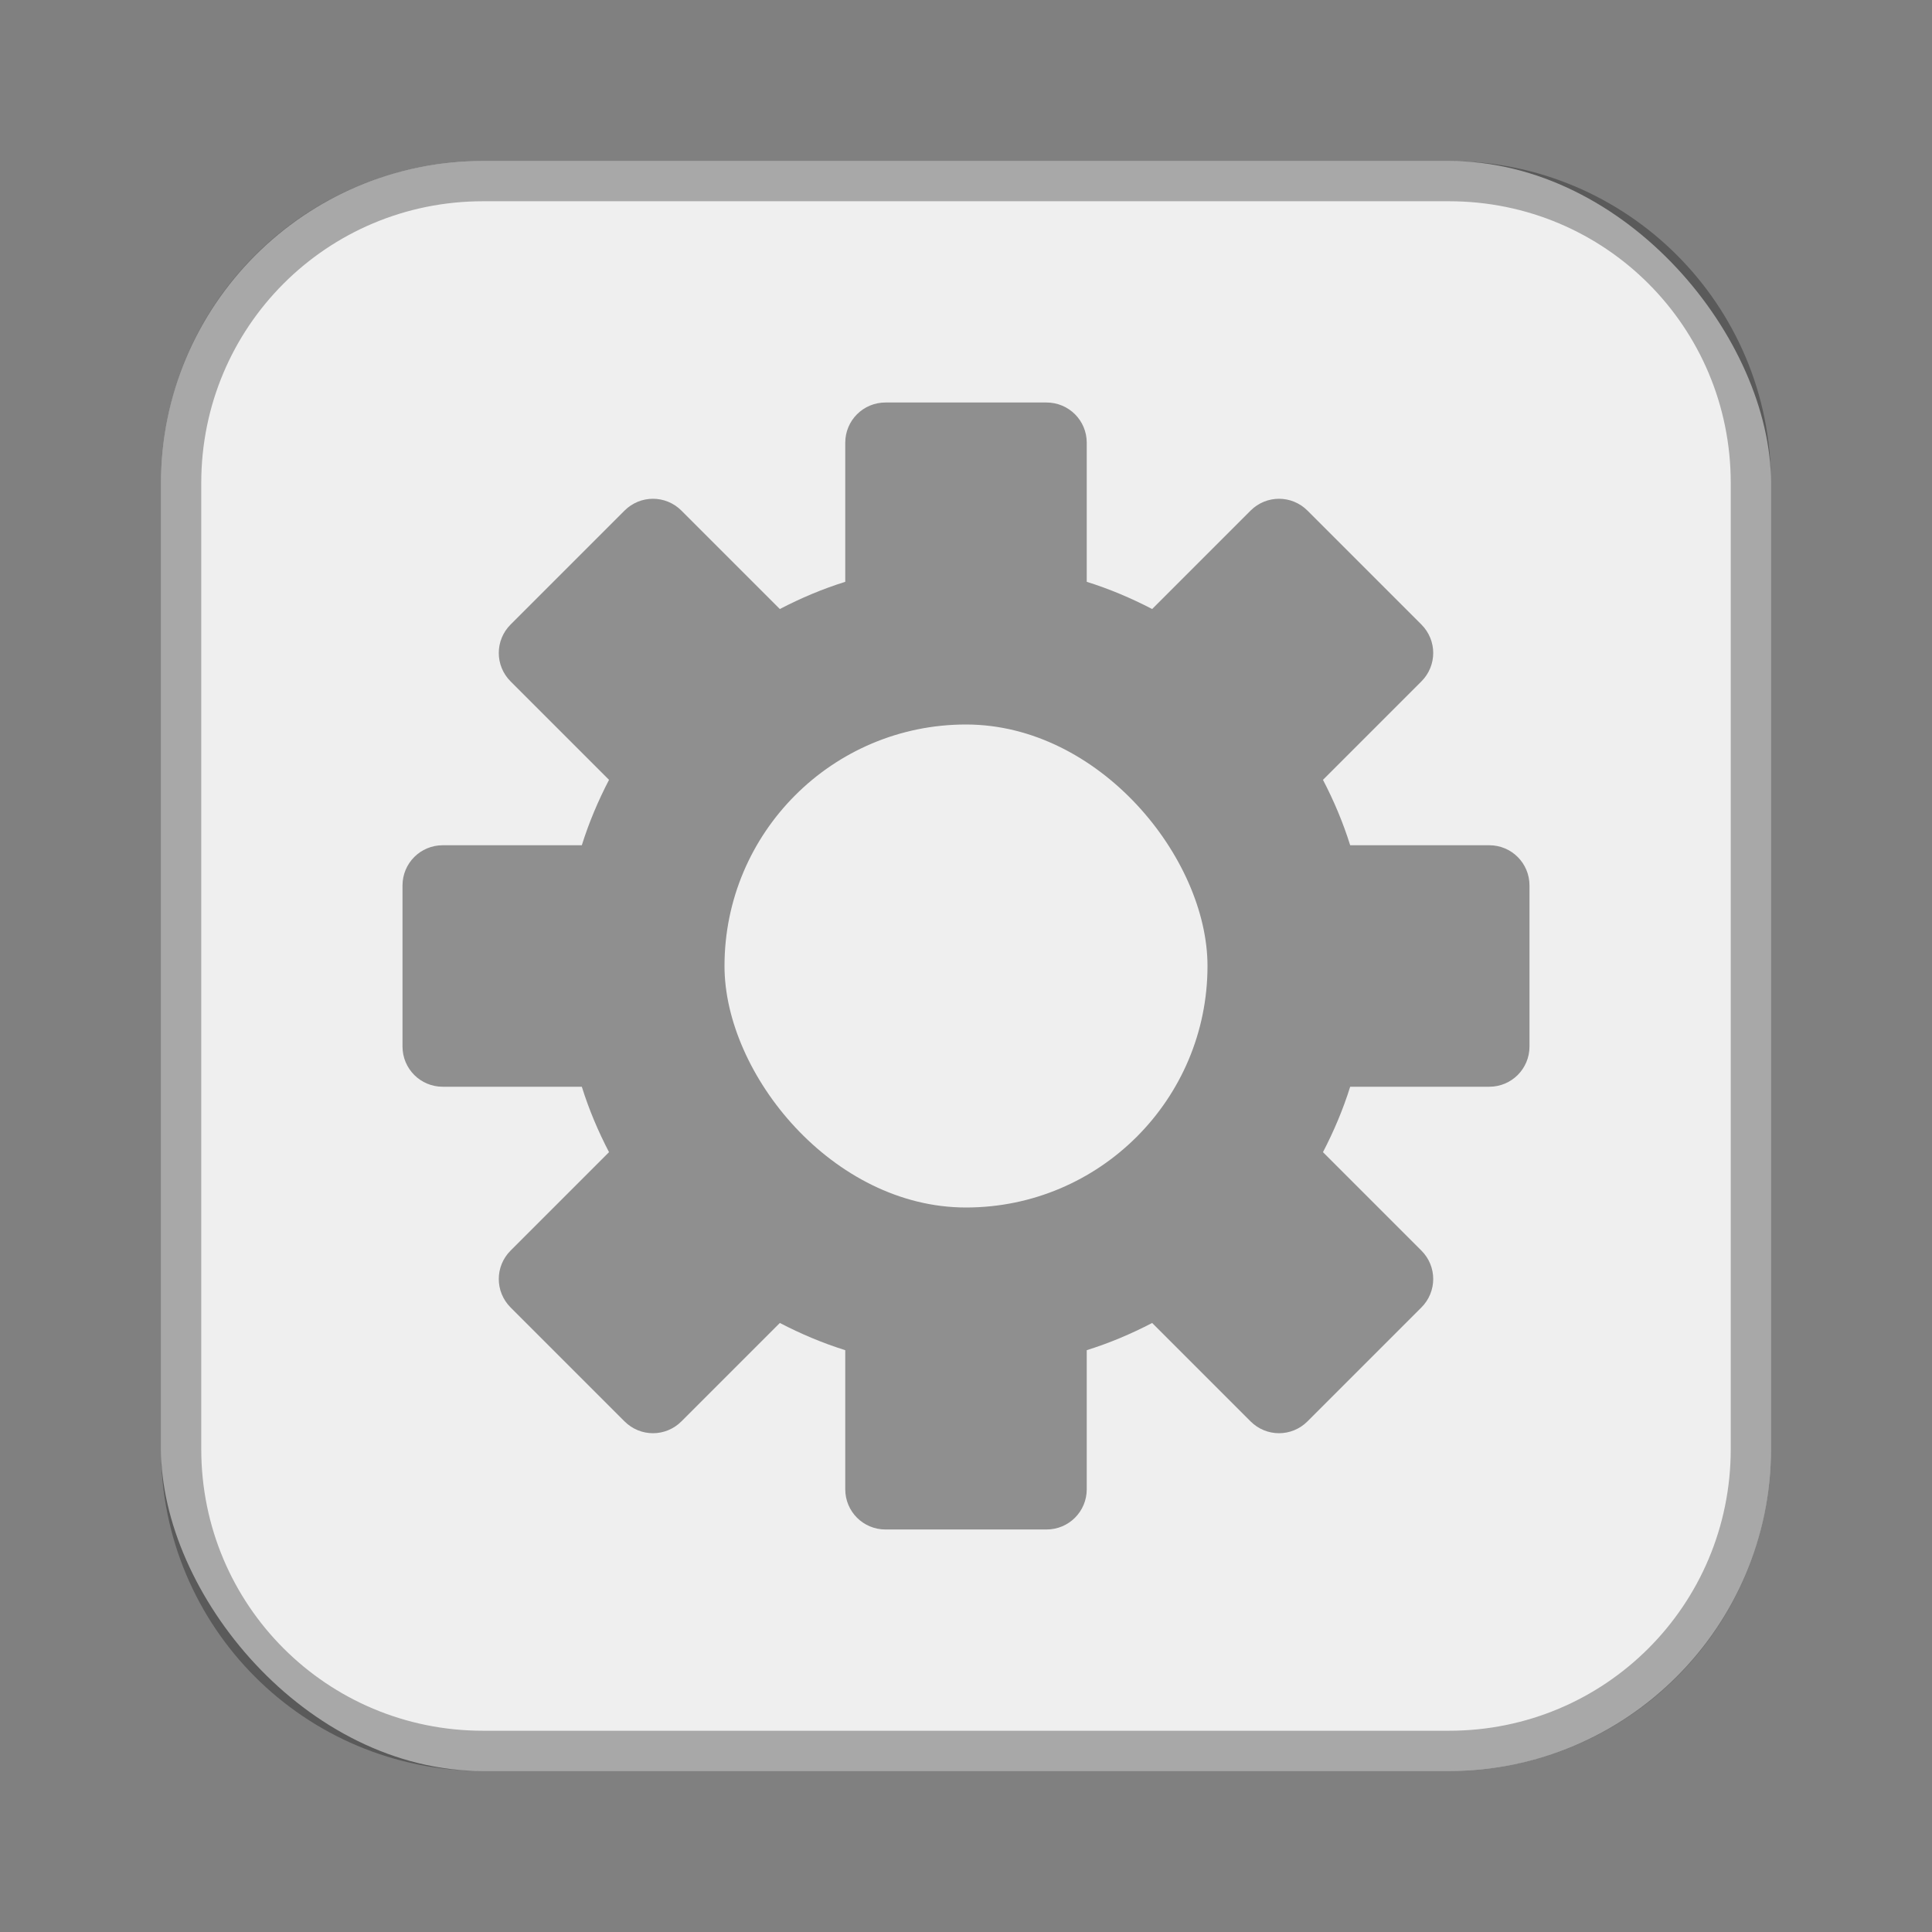 <?xml version="1.0" encoding="UTF-8"?>
<!-- Created with Inkscape (http://www.inkscape.org/) -->
<svg id="SVGRoot" width="48px" height="48px" version="1.1" viewBox="0 0 48 48" xmlns="http://www.w3.org/2000/svg" xmlns:cc="http://creativecommons.org/ns#" xmlns:dc="http://purl.org/dc/elements/1.1/" xmlns:rdf="http://www.w3.org/1999/02/22-rdf-syntax-ns#">
 <rect x="0" y="0" width="48" height="48" fill="#808080" stroke="none"/>
 <defs id="defs815">
  <style id="style819">.cls-1{fill:none;stroke:#fff;stroke-linecap:round;stroke-linejoin:round;}</style>
 </defs>
 <g id="layer1" fill-rule="evenodd">
  <rect id="rect1373-5" x="4" y="4" width="40" height="40" ry="8" fill="#efefef" style="paint-order:stroke fill markers"/>
  <path id="rect817" d="m12 4c-4.432 0-8 3.568-8 8v24c0 4.432 3.568 8 8 8h24c4.432 0 8-3.568 8-8v-24c0-4.432-3.568-8-8-8h-24zm0 1h24c3.878 0 7 3.122 7 7v24c0 3.878-3.122 7-7 7h-24c-3.878 0-7-3.122-7-7v-24c0-3.878 3.122-7 7-7z" opacity=".3" style="paint-order:stroke fill markers"/>
  <path id="rect818" d="m22 10c-0.554 0-1 0.446-1 1v3.455c-0.566 0.177-1.107 0.406-1.625 0.676l-2.445-2.445c-0.392-0.392-1.022-0.392-1.414 0l-2.83 2.83c-0.392 0.392-0.392 1.022 0 1.414l2.445 2.445c-0.269 0.518-0.499 1.059-0.676 1.625h-3.455c-0.554 0-1 0.446-1 1v4c0 0.554 0.446 1 1 1h3.455c0.177 0.566 0.406 1.107 0.676 1.625l-2.445 2.445c-0.392 0.392-0.392 1.022 0 1.414l2.83 2.83c0.392 0.392 1.022 0.392 1.414 0l2.445-2.445c0.518 0.269 1.059 0.499 1.625 0.676v3.455c0 0.554 0.446 1 1 1h4c0.554 0 1-0.446 1-1v-3.455c0.566-0.177 1.107-0.406 1.625-0.676l2.445 2.445c0.392 0.392 1.022 0.392 1.414 0l2.83-2.83c0.392-0.392 0.392-1.022 0-1.414l-2.445-2.445c0.269-0.518 0.499-1.059 0.676-1.625h3.455c0.554 0 1-0.446 1-1v-4c0-0.554-0.446-1-1-1h-3.455c-0.177-0.566-0.406-1.107-0.676-1.625l2.445-2.445c0.392-0.392 0.392-1.022 0-1.414l-2.83-2.83c-0.392-0.392-1.022-0.392-1.414 0l-2.445 2.445c-0.518-0.269-1.059-0.499-1.625-0.676v-3.455c0-0.554-0.446-1-1-1h-4z" opacity=".4" style="paint-order:stroke fill markers"/>
  <rect id="rect858" x="18" y="18" width="12" height="12" ry="6" fill="#efefef" style="paint-order:stroke fill markers"/>
 </g>
</svg>
